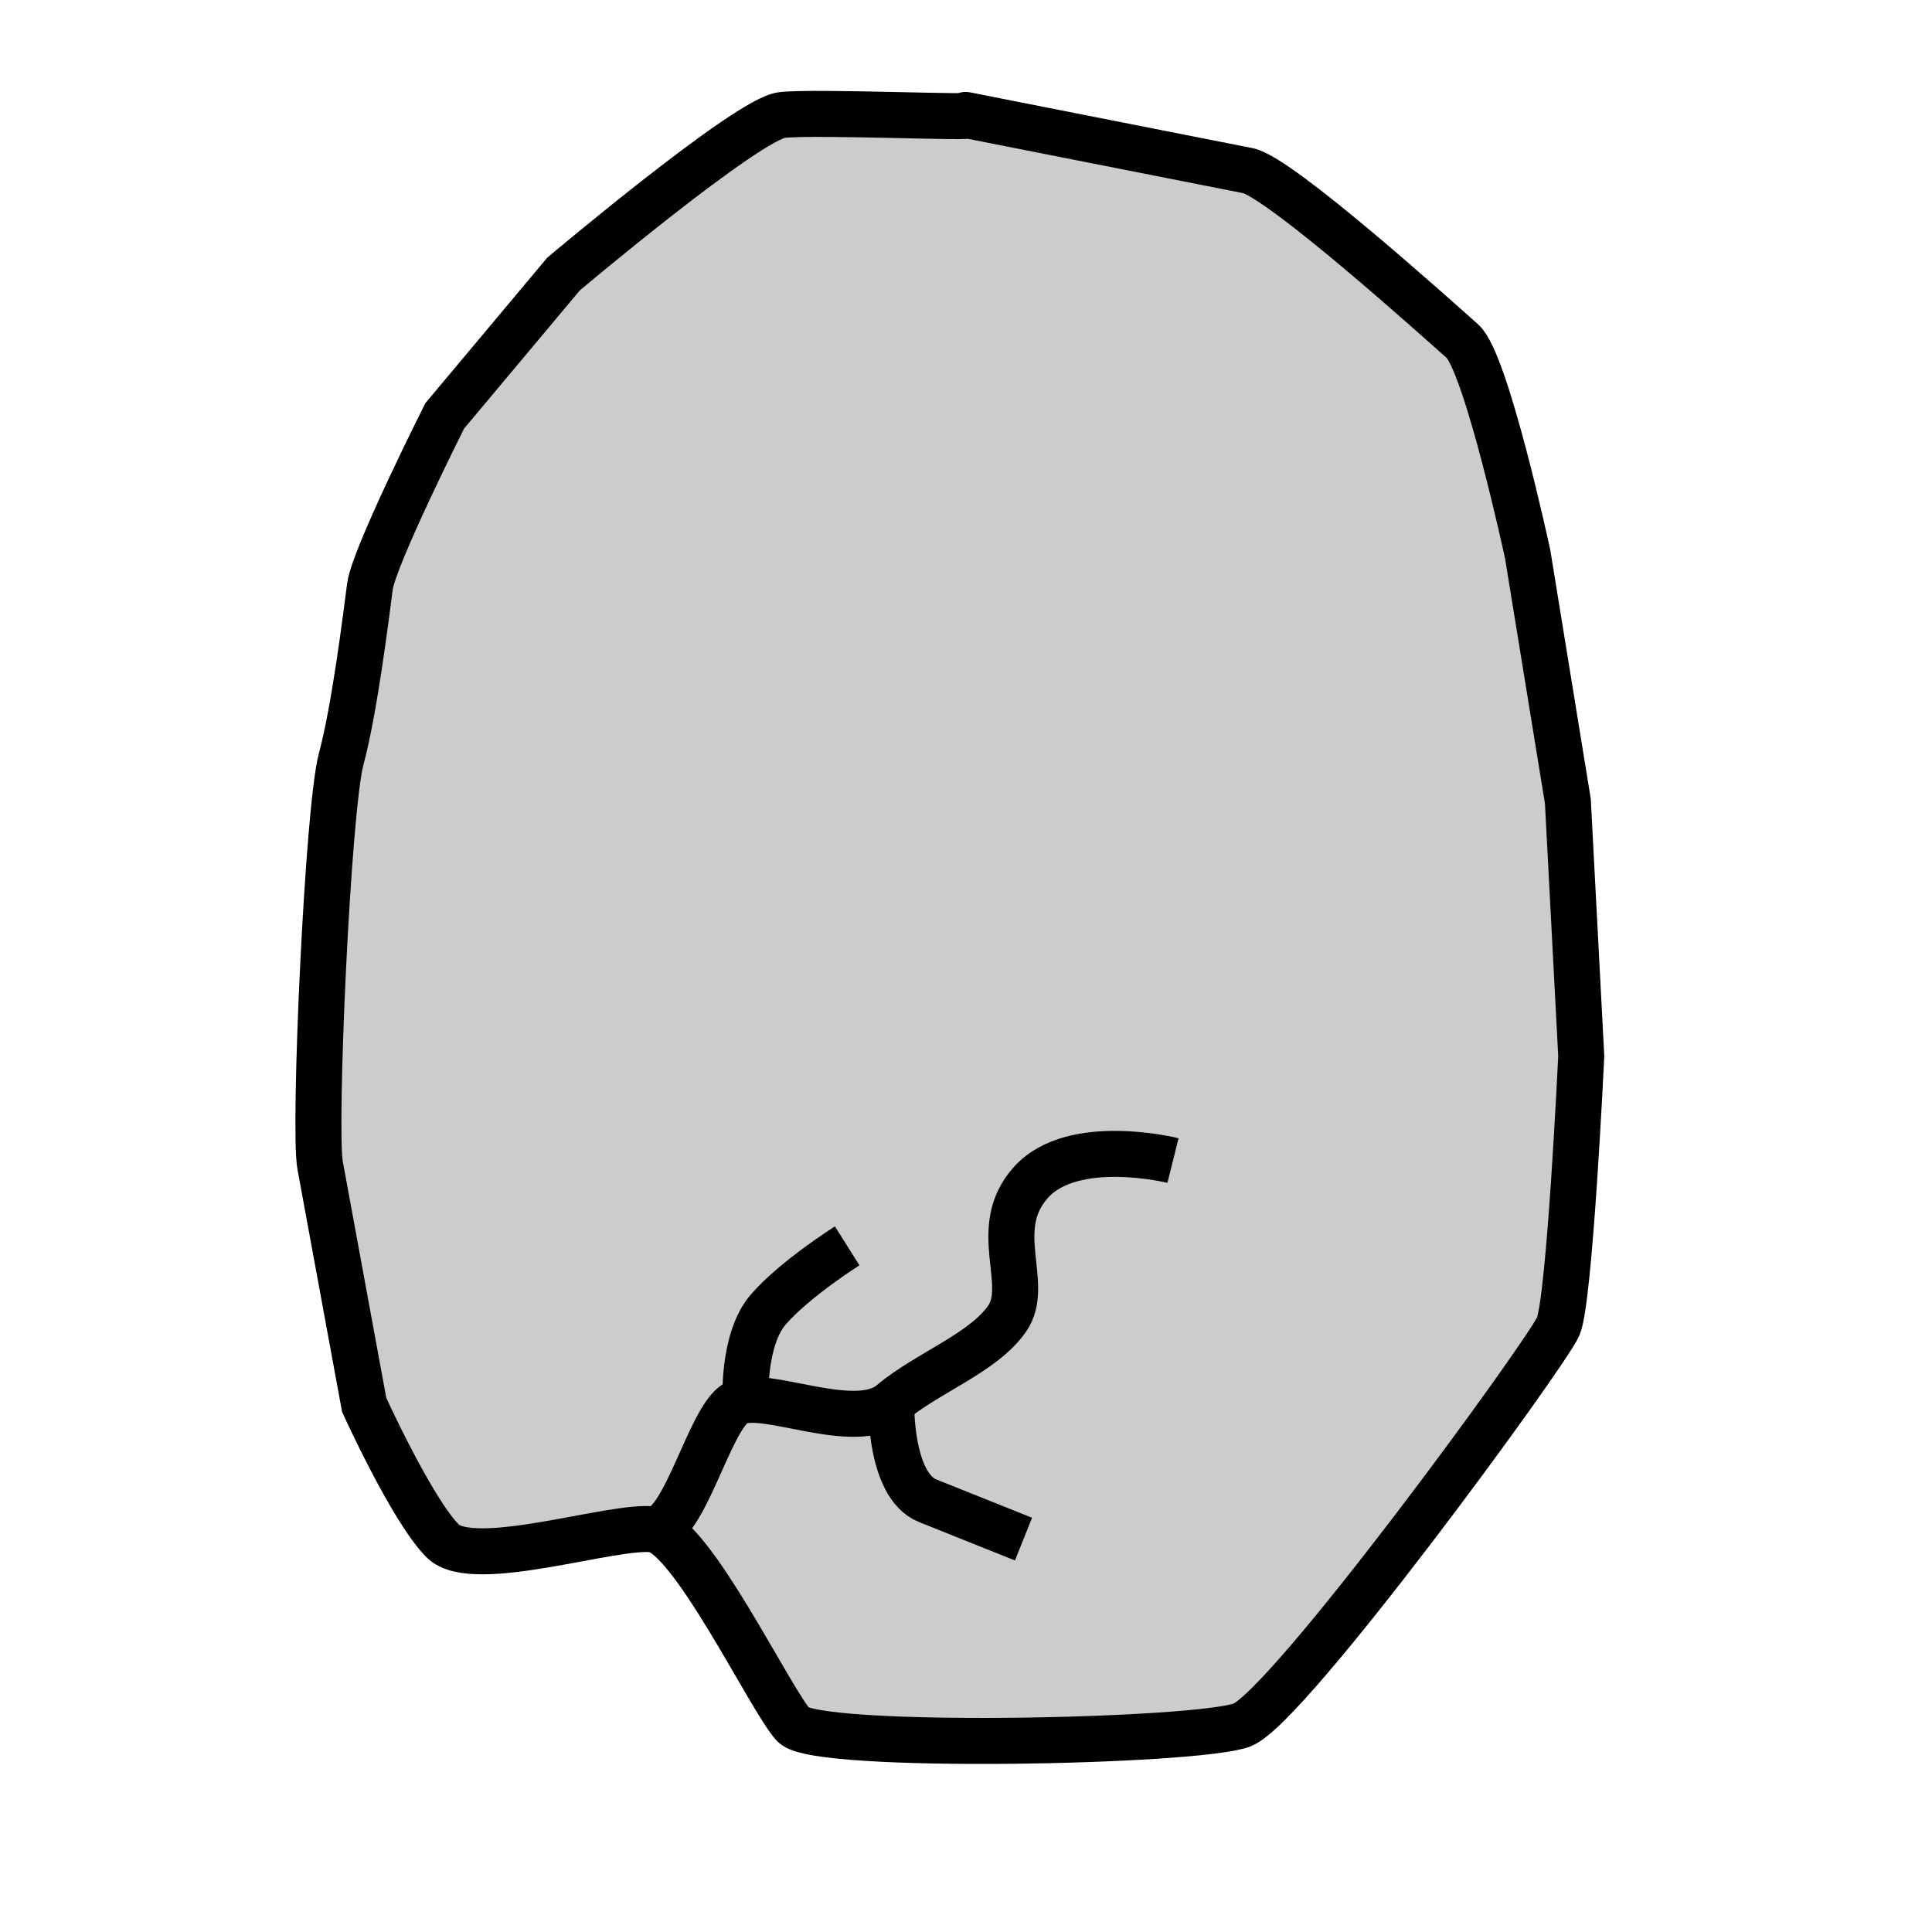 <?xml version="1.0" encoding="utf-8"?>
<!-- Generator: Adobe Illustrator 16.0.0, SVG Export Plug-In . SVG Version: 6.00 Build 0)  -->
<!DOCTYPE svg PUBLIC "-//W3C//DTD SVG 1.1//EN" "http://www.w3.org/Graphics/SVG/1.1/DTD/svg11.dtd">
<svg version="1.1" id="Слой_1" xmlns="http://www.w3.org/2000/svg" xmlns:xlink="http://www.w3.org/1999/xlink" x="0px" y="0px"
	 width="42px" height="42px" viewBox="0 0 42 42" enable-background="new 0 0 42 42" xml:space="preserve">
<path fill="#CCCCCC" stroke="#000000" stroke-miterlimit="10" d="M21,2.5c0.422,0.083-3.25-0.083-4,0s-4.75,3.458-4.75,3.458
	L9.667,9.042c0,0-1.54,3.061-1.625,3.708s-0.333,2.667-0.625,3.75s-0.604,8.046-0.458,8.834c0.145,0.787,0.958,5.207,0.958,5.207
	s1.041,2.293,1.708,2.959s3.75-0.375,4.584-0.25c0.833,0.125,2.541,3.709,3.041,4.25s8.75,0.375,9.75,0s6.625-8.083,6.875-8.666
	c0.25-0.584,0.5-5.875,0.5-5.875l-0.291-5.542l-0.875-5.375c0,0-0.897-4.164-1.417-4.625s-3.97-3.57-4.667-3.708
	S20.578,2.417,21,2.5z"/>
<path fill="none" stroke="#000000" stroke-miterlimit="10" d="M25.5,25.229c0,0-2.166-0.541-3.083,0.469
	c-0.917,1.012,0,2.209-0.521,2.965c-0.521,0.754-1.73,1.172-2.521,1.838s-2.792-0.334-3.375,0s-1.111,2.715-1.791,2.75"/>
<path fill="none" stroke="#000000" stroke-miterlimit="10" d="M18.417,27.084c0,0-1.125,0.708-1.708,1.375
	c-0.584,0.666-0.5,2.041-0.5,2.041"/>
<path fill="none" stroke="#000000" stroke-miterlimit="10" d="M22.25,33.459c0,0-1.25-0.5-2.083-0.834S19.375,30.5,19.375,30.5"/>
<g>
</g>
<g>
</g>
<g>
</g>
<g>
</g>
<g>
</g>
<g>
</g>
<g>
</g>
<g>
</g>
<g>
</g>
<g>
</g>
<g>
</g>
<g>
</g>
<g>
</g>
<g>
</g>
<g>
</g>
</svg>
